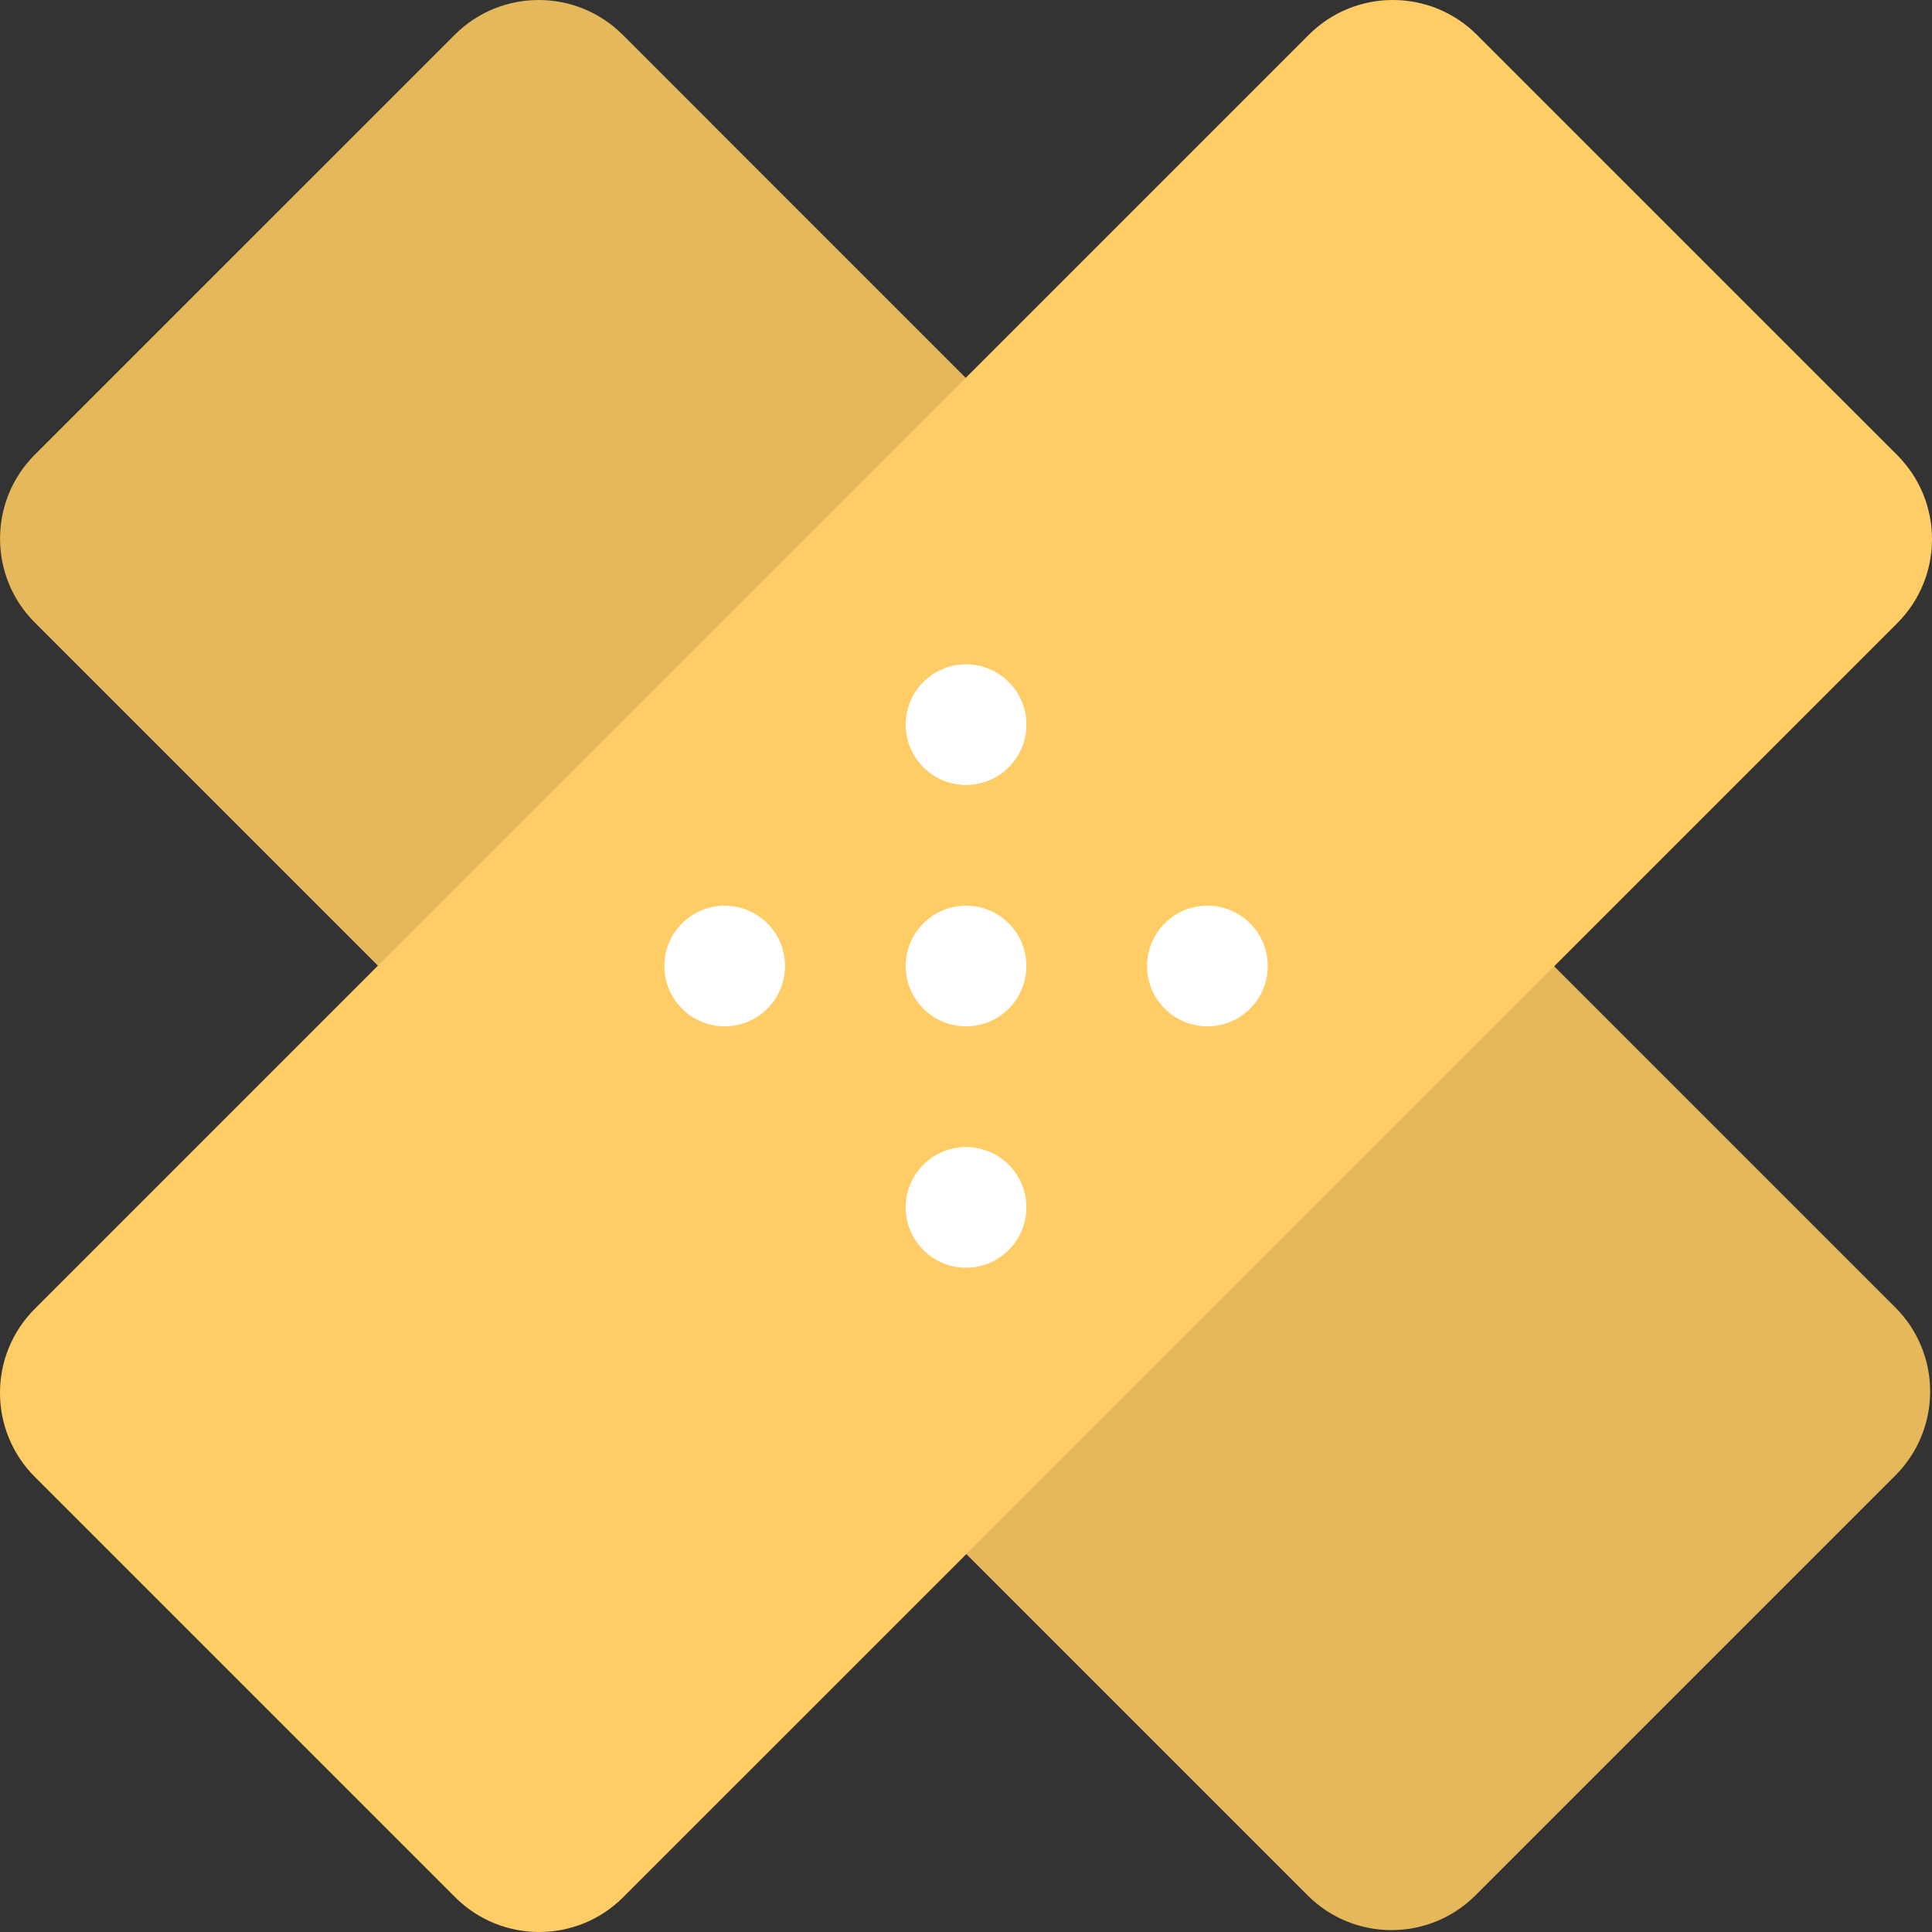 <?xml version="1.0" encoding="iso-8859-1"?>
<!-- Generator: Adobe Illustrator 16.0.0, SVG Export Plug-In . SVG Version: 6.00 Build 0)  -->
<!DOCTYPE svg PUBLIC "-//W3C//DTD SVG 1.1//EN" "http://www.w3.org/Graphics/SVG/1.1/DTD/svg11.dtd">
<svg version="1.1" id="Layer_1" xmlns="http://www.w3.org/2000/svg" xmlns:xlink="http://www.w3.org/1999/xlink" x="0px" y="0px"
	 width="64.037px" height="64.037px" viewBox="0 0 64.037 64.037" style="enable-background:new 0 0 64.037 64.037;"
	 xml:space="preserve">
<rect x="0" y="0" width="64.037" height="64.037" fill="#333333" stroke="none"/>
<g id="Patch">
	<g>
		<path style="fill:#E6B85C;" d="M62.823,43.338L20.639,1.153c-1.537-1.537-4.03-1.537-5.567,0L1.154,15.07
			c-1.537,1.537-1.537,4.03,0,5.566l42.185,42.185c1.537,1.538,4.029,1.538,5.567,0l13.917-13.917
			C64.36,47.367,64.36,44.875,62.823,43.338z"/>
	</g>
</g>
<g id="Patch_1_">
	<g>
		<path style="fill:#FFCC66;" d="M62.884,15.085L48.952,1.154c-1.538-1.539-4.033-1.539-5.572,0L1.154,43.38
			c-1.539,1.539-1.539,4.033,0,5.572l13.931,13.931c1.539,1.539,4.034,1.539,5.572,0l42.227-42.226
			C64.422,19.118,64.422,16.624,62.884,15.085z"/>
	</g>
</g>
<g id="Holes">
	<g>
		<path style="fill-rule:evenodd;clip-rule:evenodd;fill:#FFFFFF;" d="M32.02,22.019c-1.104,0-2,0.895-2,1.999c0,1.105,0.896,2,2,2
			s2-0.895,2-2C34.02,22.913,33.124,22.019,32.02,22.019z M32.02,30.019c-1.104,0-2,0.895-2,2c0,1.104,0.896,1.999,2,1.999
			s2-0.895,2-1.999C34.02,30.913,33.124,30.019,32.02,30.019z M32.02,38.019c-1.104,0-2,0.895-2,2c0,1.104,0.896,2,2,2s2-0.896,2-2
			C34.02,38.913,33.124,38.019,32.02,38.019z M24.02,30.019c-1.104,0-2,0.895-2,2c0,1.104,0.896,1.999,2,1.999s2-0.895,2-1.999
			C26.02,30.913,25.124,30.019,24.02,30.019z M40.02,30.019c-1.104,0-2,0.895-2,2c0,1.104,0.896,1.999,2,1.999s2-0.895,2-1.999
			C42.02,30.913,41.124,30.019,40.02,30.019z"/>
	</g>
</g>
<g>
</g>
<g>
</g>
<g>
</g>
<g>
</g>
<g>
</g>
<g>
</g>
<g>
</g>
<g>
</g>
<g>
</g>
<g>
</g>
<g>
</g>
<g>
</g>
<g>
</g>
<g>
</g>
<g>
</g>
</svg>
